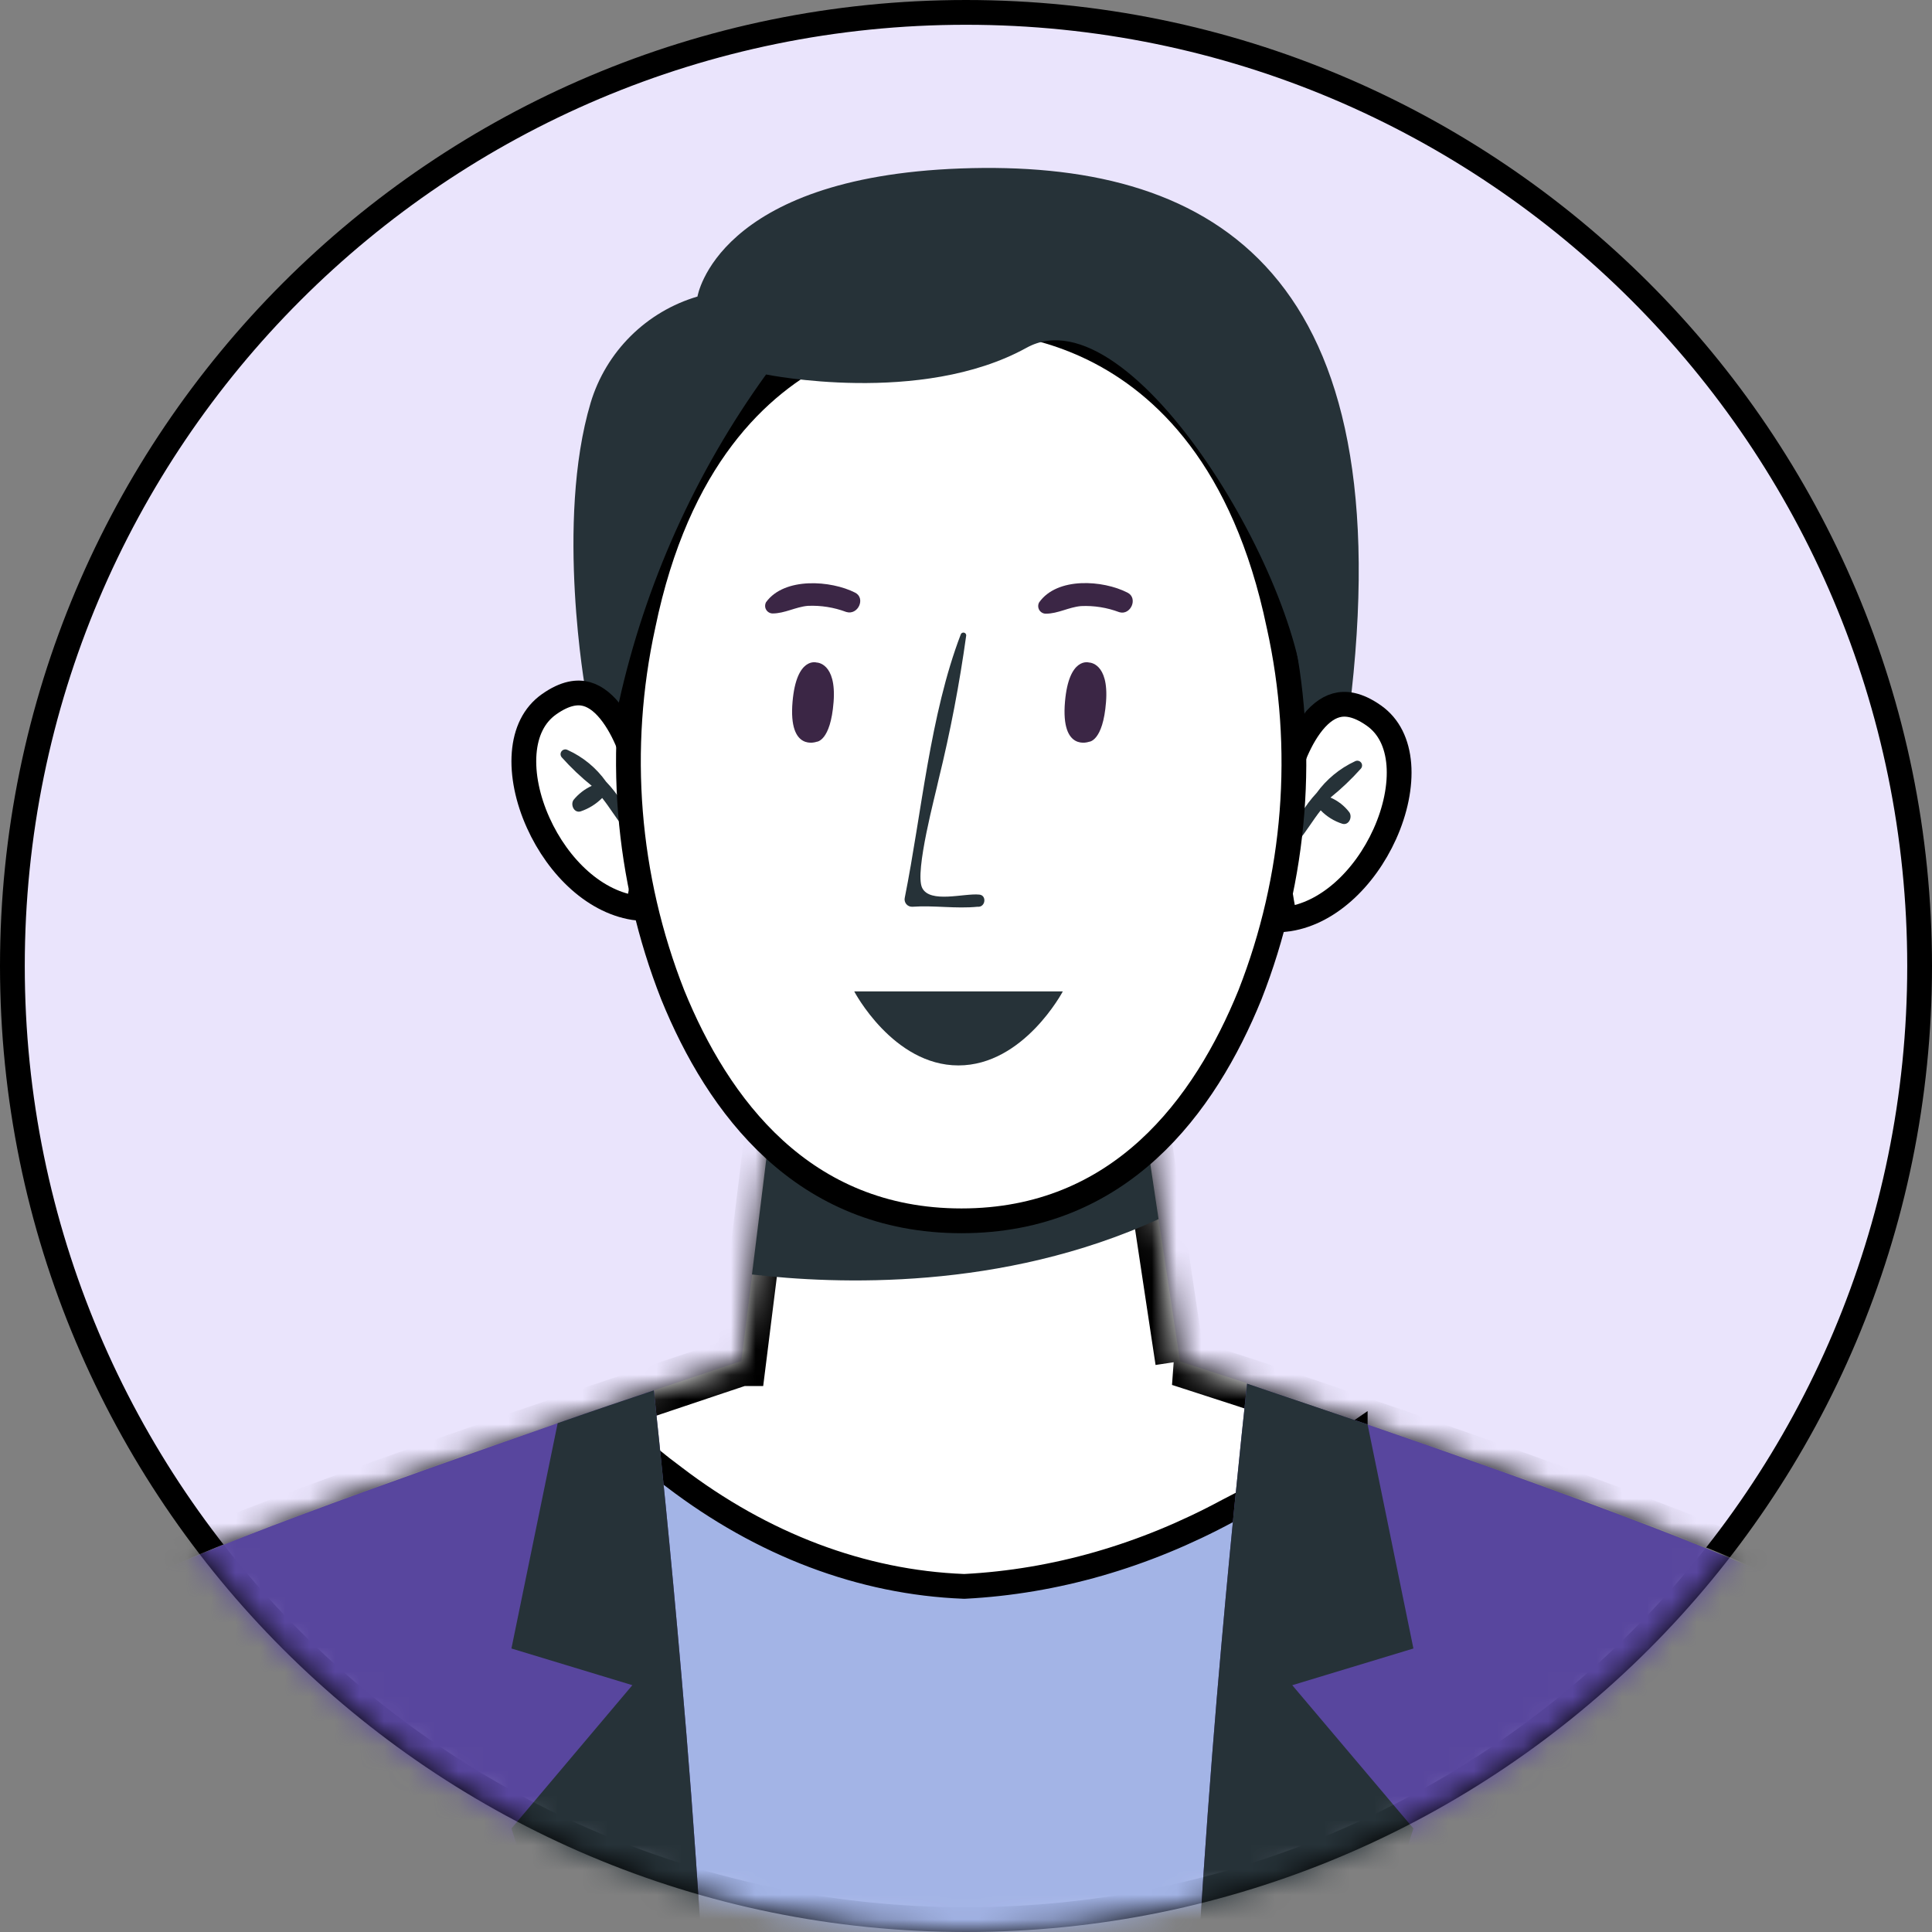 <svg width="78" height="78" viewBox="0 0 78 78" fill="none" xmlns="http://www.w3.org/2000/svg">
<rect x="0" y="0" width="78" height="78" fill="#808080" stroke="none"/>
<path d="M77.5 39C77.5 60.263 60.263 77.5 39 77.5C17.737 77.5 0.5 60.263 0.5 39C0.5 17.737 17.737 0.5 39 0.5C60.263 0.5 77.5 17.737 77.5 39Z" fill="#EAE4FC" stroke="black"/>
<mask id="mask0_2926_3992" style="mask-type:alpha" maskUnits="userSpaceOnUse" x="0" y="0" width="78" height="78">
<path d="M39 78C60.539 78 78 60.539 78 39C78 17.461 60.539 0 39 0C17.461 0 0 17.461 0 39C0 60.539 17.461 78 39 78Z" fill="#EAE4FC"/>
</mask>
<g mask="url(#mask0_2926_3992)">
<path d="M23.646 27.931C23.646 27.931 22.41 21.069 23.847 16.257C24.153 15.241 24.708 14.317 25.461 13.569C26.214 12.821 27.141 12.272 28.159 11.972C28.159 11.972 28.922 7.16 38.79 6.801C48.658 6.442 56.484 10.64 54.565 27.957L52.094 31.875L38.694 18.93C38.694 18.93 27.213 26.354 26.205 29.886C25.197 33.417 23.646 27.931 23.646 27.931Z" fill="#263238"/>
<mask id="path-4-inside-1_2926_3992" fill="white">
<path fill-rule="evenodd" clip-rule="evenodd" d="M47.624 54.962L47.642 54.959L46.774 49.21L45.959 43.759H31.314L30.368 51.454L29.929 54.959H29.903C29.903 54.959 28.527 55.415 26.397 56.133C20.166 58.228 7.686 62.522 5.197 64.118C1.832 66.256 1.832 87.938 1.832 87.938H75.73C75.73 87.938 75.73 66.256 72.356 64.091C69.736 62.426 56.186 57.799 50.323 55.836L47.624 54.962Z"/>
</mask>
<path fill-rule="evenodd" clip-rule="evenodd" d="M47.624 54.962L47.642 54.959L46.774 49.21L45.959 43.759H31.314L30.368 51.454L29.929 54.959H29.903C29.903 54.959 28.527 55.415 26.397 56.133C20.166 58.228 7.686 62.522 5.197 64.118C1.832 66.256 1.832 87.938 1.832 87.938H75.73C75.73 87.938 75.73 66.256 72.356 64.091C69.736 62.426 56.186 57.799 50.323 55.836L47.624 54.962Z" fill="white"/>
<path d="M47.642 54.959L47.807 55.946L48.777 55.783L48.63 54.81L47.642 54.959ZM47.624 54.962L47.459 53.976L47.317 55.913L47.624 54.962ZM46.774 49.21L45.785 49.358L45.785 49.359L46.774 49.21ZM45.959 43.759L46.948 43.611L46.82 42.759H45.959V43.759ZM31.314 43.759V42.759H30.43L30.322 43.637L31.314 43.759ZM30.368 51.454L31.36 51.578L31.36 51.576L30.368 51.454ZM29.929 54.959V55.959H30.812L30.922 55.083L29.929 54.959ZM29.903 54.959V53.959H29.742L29.589 54.01L29.903 54.959ZM26.397 56.133L26.716 57.081L26.717 57.081L26.397 56.133ZM5.197 64.118L5.734 64.962L5.737 64.959L5.197 64.118ZM1.832 87.938L0.832 87.938L0.832 88.938H1.832V87.938ZM75.73 87.938V88.938H76.73V87.938H75.73ZM72.356 64.091L72.896 63.249L72.892 63.247L72.356 64.091ZM50.323 55.836L50.641 54.887L50.631 54.884L50.323 55.836ZM47.476 53.973L47.459 53.976L47.79 55.948L47.807 55.946L47.476 53.973ZM45.785 49.359L46.653 55.108L48.63 54.81L47.763 49.061L45.785 49.359ZM44.97 43.907L45.785 49.358L47.763 49.062L46.948 43.611L44.97 43.907ZM31.314 44.759H45.959V42.759H31.314V44.759ZM31.36 51.576L32.307 43.881L30.322 43.637L29.375 51.331L31.36 51.576ZM30.922 55.083L31.36 51.578L29.375 51.33L28.937 54.835L30.922 55.083ZM29.903 55.959H29.929V53.959H29.903V55.959ZM26.717 57.081C27.781 56.722 28.656 56.429 29.266 56.225C29.57 56.123 29.808 56.044 29.97 55.99C30.051 55.964 30.113 55.943 30.155 55.929C30.175 55.922 30.191 55.917 30.202 55.913C30.207 55.912 30.211 55.91 30.214 55.91C30.215 55.909 30.216 55.909 30.216 55.909C30.217 55.908 30.217 55.908 30.217 55.908C30.217 55.908 30.217 55.908 30.217 55.908C30.217 55.908 30.217 55.908 30.218 55.908C30.218 55.908 30.218 55.908 29.903 54.959C29.589 54.01 29.589 54.01 29.589 54.01C29.589 54.01 29.589 54.01 29.589 54.01C29.588 54.01 29.588 54.01 29.588 54.01C29.588 54.01 29.588 54.01 29.588 54.01C29.587 54.01 29.586 54.011 29.584 54.011C29.582 54.012 29.578 54.013 29.572 54.015C29.562 54.019 29.546 54.024 29.525 54.031C29.483 54.045 29.421 54.066 29.339 54.093C29.177 54.147 28.938 54.226 28.632 54.328C28.021 54.532 27.144 54.826 26.078 55.186L26.717 57.081ZM5.737 64.959C6.27 64.618 7.431 64.082 9.061 63.418C10.662 62.765 12.637 62.018 14.736 61.252C18.935 59.722 23.603 58.128 26.716 57.081L26.079 55.185C22.96 56.234 18.273 57.834 14.052 59.373C11.941 60.143 9.94 60.899 8.306 61.566C6.701 62.22 5.369 62.819 4.658 63.276L5.737 64.959ZM1.832 87.938C2.832 87.938 2.832 87.938 2.832 87.938C2.832 87.938 2.832 87.938 2.832 87.938C2.832 87.937 2.832 87.936 2.832 87.935C2.832 87.932 2.832 87.929 2.832 87.924C2.832 87.914 2.832 87.898 2.832 87.878C2.832 87.838 2.832 87.778 2.833 87.699C2.833 87.542 2.835 87.31 2.838 87.013C2.845 86.42 2.858 85.57 2.884 84.542C2.936 82.486 3.041 79.726 3.25 76.903C3.459 74.074 3.771 71.212 4.232 68.94C4.463 67.802 4.724 66.846 5.014 66.129C5.321 65.368 5.592 65.051 5.734 64.962L4.661 63.273C3.961 63.718 3.496 64.547 3.159 65.38C2.805 66.259 2.514 67.348 2.272 68.543C1.786 70.938 1.467 73.897 1.255 76.756C1.043 79.621 0.938 82.416 0.885 84.491C0.858 85.53 0.845 86.39 0.838 86.991C0.835 87.292 0.833 87.528 0.833 87.689C0.832 87.769 0.832 87.831 0.832 87.873C0.832 87.894 0.832 87.91 0.832 87.921C0.832 87.927 0.832 87.931 0.832 87.934C0.832 87.935 0.832 87.936 0.832 87.937C0.832 87.937 0.832 87.938 0.832 87.938C0.832 87.938 0.832 87.938 1.832 87.938ZM75.73 86.938H1.832V88.938H75.73V86.938ZM71.816 64.933C71.962 65.026 72.234 65.348 72.543 66.112C72.833 66.831 73.095 67.789 73.327 68.93C73.789 71.205 74.101 74.069 74.311 76.9C74.52 79.724 74.625 82.485 74.678 84.542C74.704 85.57 74.717 86.42 74.724 87.013C74.727 87.31 74.729 87.542 74.729 87.699C74.73 87.778 74.73 87.838 74.73 87.878C74.73 87.898 74.73 87.914 74.73 87.924C74.73 87.929 74.73 87.932 74.73 87.935C74.73 87.936 74.73 87.937 74.73 87.938C74.73 87.938 74.73 87.938 74.73 87.938C74.73 87.938 74.73 87.938 75.73 87.938C76.73 87.938 76.73 87.938 76.73 87.938C76.73 87.938 76.73 87.937 76.73 87.937C76.73 87.936 76.73 87.935 76.73 87.934C76.73 87.931 76.73 87.927 76.73 87.921C76.73 87.91 76.73 87.894 76.73 87.873C76.73 87.831 76.73 87.769 76.729 87.689C76.728 87.528 76.727 87.292 76.724 86.991C76.717 86.39 76.704 85.53 76.677 84.491C76.624 82.415 76.518 79.62 76.306 76.752C76.094 73.892 75.774 70.93 75.287 68.531C75.044 67.335 74.752 66.243 74.397 65.363C74.06 64.527 73.594 63.697 72.896 63.249L71.816 64.933ZM50.006 56.784C52.935 57.764 57.779 59.409 62.215 61.015C64.434 61.819 66.544 62.61 68.258 63.302C70.002 64.006 71.255 64.576 71.82 64.935L72.892 63.247C72.147 62.774 70.723 62.141 69.007 61.447C67.26 60.742 65.125 59.942 62.896 59.135C58.437 57.52 53.575 55.87 50.641 54.887L50.006 56.784ZM47.317 55.913L50.015 56.787L50.631 54.884L47.932 54.011L47.317 55.913Z" fill="black" mask="url(#path-4-inside-1_2926_3992)"/>
<path d="M46.774 49.219C40.438 52.12 33.759 51.848 30.359 51.454L31.314 43.759H45.959L46.774 49.219Z" fill="#263238"/>
<path d="M51.913 31.442L51.961 31.371L51.982 31.288L51.982 31.288L51.983 31.287L51.983 31.287L51.983 31.286L51.985 31.279L51.994 31.245C52.002 31.214 52.016 31.167 52.034 31.108C52.07 30.989 52.126 30.82 52.202 30.624C52.356 30.226 52.584 29.734 52.891 29.313C53.201 28.888 53.555 28.586 53.943 28.478C54.306 28.377 54.799 28.418 55.469 28.891C56.078 29.321 56.407 30.009 56.475 30.864C56.542 31.724 56.338 32.721 55.907 33.675C55.094 35.475 53.576 36.935 51.878 37.121C51.857 37.023 51.834 36.909 51.81 36.781C51.723 36.32 51.618 35.689 51.549 35.007C51.48 34.322 51.449 33.6 51.502 32.953C51.556 32.294 51.693 31.773 51.913 31.442Z" fill="white" stroke="black"/>
<path d="M54.705 30.735C54.087 31.022 53.553 31.463 53.154 32.015C52.684 32.519 52.325 33.116 52.102 33.768C52.05 33.961 52.33 34.048 52.444 33.917C52.76 33.54 53.005 33.111 53.32 32.716C53.563 32.967 53.864 33.154 54.197 33.259C54.46 33.33 54.609 32.988 54.477 32.795C54.279 32.534 54.016 32.329 53.715 32.199C54.152 31.847 54.559 31.46 54.933 31.042C54.966 31.009 54.987 30.966 54.99 30.919C54.994 30.873 54.981 30.827 54.953 30.789C54.925 30.752 54.885 30.726 54.839 30.716C54.794 30.706 54.746 30.713 54.705 30.735Z" fill="#263238"/>
<path d="M25.65 30.832L25.65 30.833L25.65 30.833L25.65 30.833L25.671 30.915L25.718 30.985C25.937 31.316 26.073 31.837 26.127 32.497C26.18 33.145 26.148 33.867 26.08 34.552C26.011 35.234 25.908 35.865 25.821 36.327C25.797 36.453 25.774 36.568 25.754 36.666C24.056 36.479 22.541 35.02 21.729 33.219C21.298 32.265 21.094 31.269 21.161 30.408C21.228 29.553 21.557 28.865 22.164 28.435C22.832 27.963 23.324 27.921 23.686 28.022C24.074 28.13 24.427 28.432 24.738 28.858C25.046 29.279 25.275 29.771 25.429 30.169C25.506 30.366 25.562 30.535 25.598 30.653C25.617 30.713 25.63 30.759 25.639 30.79L25.648 30.824L25.65 30.831L25.65 30.832Z" fill="white" stroke="black"/>
<path d="M22.918 30.28C23.54 30.561 24.075 31.003 24.469 31.559C24.939 32.048 25.3 32.63 25.53 33.268C25.53 33.461 25.302 33.549 25.188 33.417C24.872 33.04 24.627 32.611 24.311 32.217C24.066 32.464 23.766 32.65 23.435 32.76C23.172 32.83 23.023 32.488 23.155 32.295C23.353 32.052 23.605 31.857 23.891 31.726C23.456 31.377 23.052 30.993 22.681 30.578C22.651 30.544 22.633 30.5 22.631 30.454C22.63 30.409 22.645 30.364 22.673 30.328C22.702 30.293 22.742 30.268 22.787 30.259C22.831 30.25 22.878 30.258 22.918 30.28Z" fill="#263238"/>
<path d="M51.63 25.237L51.63 25.237L51.632 25.243C52.735 30.222 52.328 35.417 50.464 40.164C48.641 44.646 45.227 49.288 38.816 49.288C32.404 49.288 28.982 44.645 27.16 40.164C25.291 35.418 24.875 30.224 25.966 25.242L25.966 25.242L25.967 25.236C27.349 18.543 30.59 15.499 33.426 14.103C34.855 13.399 36.201 13.105 37.188 12.987C37.681 12.928 38.083 12.913 38.359 12.913C38.497 12.912 38.603 12.916 38.673 12.919C38.708 12.921 38.734 12.923 38.751 12.924L38.768 12.925L38.77 12.925L38.771 12.925L38.771 12.925L38.771 12.925L38.816 12.929L38.861 12.925L38.861 12.925L38.861 12.925L38.862 12.925L38.864 12.925L38.882 12.924C38.898 12.923 38.923 12.921 38.958 12.919C39.028 12.916 39.133 12.912 39.27 12.913C39.544 12.913 39.944 12.928 40.435 12.987C41.416 13.105 42.755 13.399 44.178 14.102C47.002 15.498 50.236 18.542 51.63 25.237Z" fill="white" stroke="black"/>
<path d="M39.535 36.117C38.921 36.055 37.545 36.485 37.23 35.845C36.914 35.205 37.782 32.024 37.896 31.463C38.367 29.547 38.738 27.607 39.009 25.652C39.009 25.626 39 25.601 38.983 25.58C38.966 25.56 38.943 25.546 38.917 25.541C38.891 25.536 38.864 25.54 38.841 25.552C38.818 25.564 38.8 25.584 38.79 25.609C37.545 28.86 37.212 32.822 36.529 36.239C36.517 36.285 36.517 36.332 36.528 36.377C36.538 36.423 36.559 36.465 36.589 36.501C36.619 36.537 36.657 36.565 36.7 36.584C36.742 36.602 36.789 36.61 36.835 36.608C37.712 36.546 38.588 36.695 39.464 36.608C39.789 36.643 39.85 36.143 39.535 36.117Z" fill="#263238"/>
<path d="M34.487 40.025H42.909C42.909 40.025 41.331 43.014 38.693 43.014C36.055 43.014 34.487 40.025 34.487 40.025Z" fill="#263238"/>
<path d="M32.97 29.947C32.97 29.947 31.822 30.376 31.997 28.334C32.155 26.494 32.97 26.748 32.97 26.748C32.97 26.748 33.777 26.748 33.654 28.343C33.531 29.938 32.97 29.947 32.97 29.947Z" fill="#3B2645"/>
<path d="M43.969 29.947C43.969 29.947 42.821 30.376 42.996 28.334C43.154 26.494 43.969 26.748 43.969 26.748C43.969 26.748 44.776 26.748 44.653 28.343C44.53 29.938 43.969 29.947 43.969 29.947Z" fill="#3B2645"/>
<path d="M34.522 23.926C33.558 23.435 31.674 23.286 30.928 24.311C30.903 24.358 30.89 24.41 30.89 24.463C30.89 24.516 30.904 24.568 30.931 24.614C30.957 24.66 30.995 24.698 31.041 24.725C31.087 24.752 31.139 24.766 31.191 24.767C31.682 24.767 32.12 24.504 32.611 24.46C33.139 24.436 33.667 24.52 34.163 24.706C34.645 24.855 34.96 24.145 34.522 23.926Z" fill="#3B2645"/>
<path d="M45.52 23.926C44.53 23.418 42.681 23.286 41.953 24.32C41.927 24.367 41.914 24.42 41.915 24.474C41.916 24.528 41.931 24.58 41.958 24.627C41.986 24.673 42.025 24.711 42.072 24.737C42.118 24.763 42.171 24.777 42.225 24.776C42.716 24.776 43.145 24.513 43.645 24.469C44.17 24.445 44.695 24.529 45.187 24.715C45.652 24.855 45.959 24.145 45.52 23.926Z" fill="#3B2645"/>
<path d="M30.928 15.118C30.928 15.118 37.177 16.398 41.445 14.04C45.714 11.682 52.839 23.794 52.681 28.834L54.013 23.093L47.58 10.964L35.398 10.087C35.398 10.087 29.737 13.12 30.928 15.118Z" fill="#263238"/>
<path d="M30.928 15.118C28.067 19.082 26.045 23.588 24.986 28.36L23.645 26.064C23.645 26.064 25.819 13.233 30.928 15.118Z" fill="#263238"/>
<path d="M38.906 64.046L38.928 64.047L38.951 64.046C42.595 63.857 46.184 62.824 49.571 60.996C51.327 60.106 53.044 59.081 54.714 57.924V87.132H23.321L25.281 58.049C25.904 58.614 26.545 59.14 27.203 59.627C30.781 62.363 34.793 63.885 38.906 64.046Z" fill="#A3B4E6" stroke="black"/>
<path d="M28.72 87.938H1.832C1.832 87.938 1.832 66.256 5.197 64.117C7.239 62.812 15.995 59.735 22.515 57.457C23.944 56.957 25.276 56.51 26.397 56.133C26.634 58.333 27.072 62.549 27.51 67.623C28.054 73.828 28.571 81.277 28.72 87.938Z" fill="#58469E"/>
<path d="M75.73 87.939H48.01C48.141 81.655 48.623 74.582 49.123 68.57C49.605 62.873 50.104 58.115 50.349 55.862L55.214 57.51C61.717 59.745 70.367 62.873 72.382 64.118C75.73 66.257 75.73 87.939 75.73 87.939Z" fill="#58469E"/>
<path d="M28.72 87.938H25.118L20.648 73.819L25.53 68.035L20.648 66.554L22.515 57.457C23.944 56.957 25.276 56.51 26.397 56.133C26.634 58.333 27.072 62.549 27.51 67.623C28.054 73.828 28.571 81.277 28.72 87.938Z" fill="#263238"/>
<path d="M52.172 68.036L57.063 73.82L52.584 87.939H48.01C48.141 81.655 48.623 74.582 49.123 68.57C49.605 62.873 50.104 58.115 50.349 55.862L55.214 57.51L57.063 66.554L52.172 68.036Z" fill="#263238"/>
</g>
</svg>
